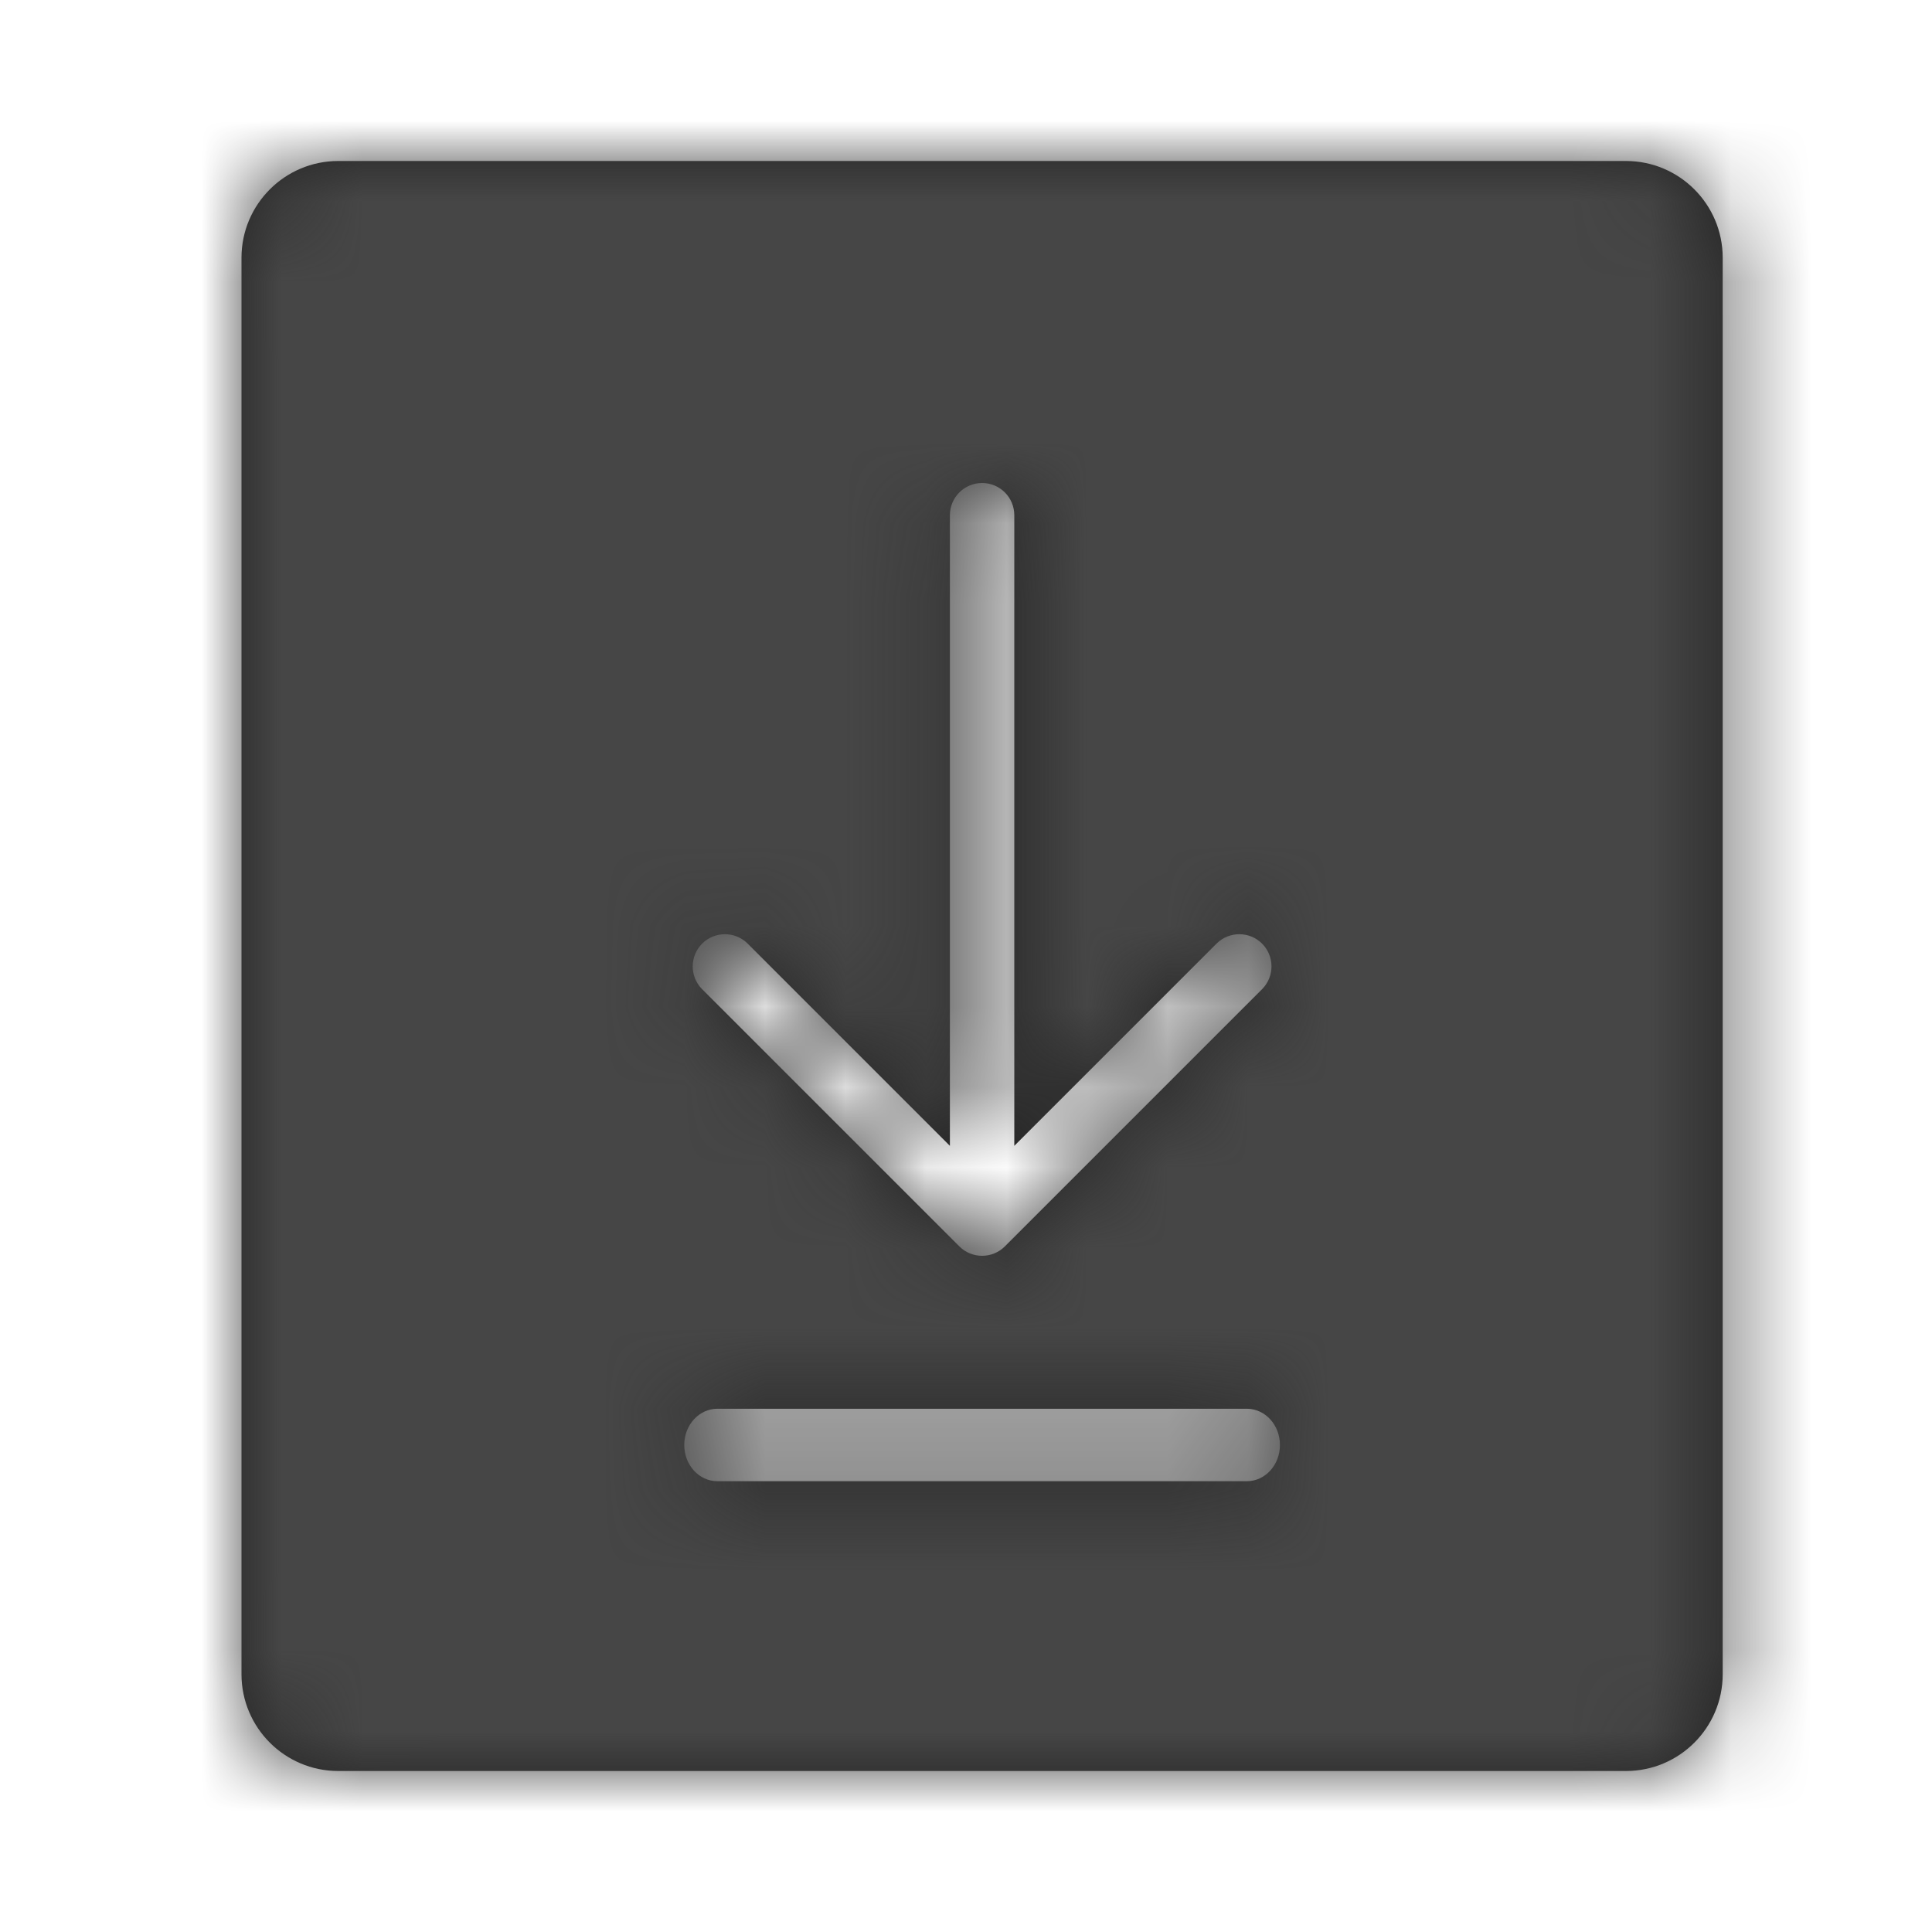 <?xml version="1.0" encoding="UTF-8"?>
<svg width="24px" height="24px" viewBox="0 0 24 24" version="1.1" xmlns="http://www.w3.org/2000/svg" xmlns:xlink="http://www.w3.org/1999/xlink">
    <!-- Generator: Sketch 51.1 (57501) - http://www.bohemiancoding.com/sketch -->
    <title>Icons / Download</title>
    <desc>Created with Sketch.</desc>
    <defs>
        <path d="M20.2,2 L4.2,2 C3.538,2.001 3.001,2.538 3,3.2 L3,20.8 C3.001,21.462 3.538,21.999 4.2,22 L20.2,22 C20.862,21.999 21.399,21.462 21.4,20.8 L21.4,3.2 C21.399,2.538 20.862,2.001 20.2,2 Z M15.489,18.4 L8.911,18.4 C8.684,18.4 8.5,18.199 8.5,17.95 C8.5,17.701 8.684,17.5 8.911,17.5 L15.489,17.5 C15.716,17.5 15.9,17.701 15.9,17.95 C15.9,18.199 15.716,18.4 15.489,18.4 Z M15.683,12.283 L12.483,15.483 C12.327,15.639 12.073,15.639 11.917,15.483 L8.717,12.283 C8.566,12.126 8.568,11.876 8.722,11.722 C8.876,11.568 9.126,11.566 9.283,11.717 L11.8,14.234 L11.8,6.4 C11.8,6.179 11.979,6 12.2,6 C12.421,6 12.6,6.179 12.6,6.4 L12.6,14.234 L15.117,11.717 C15.274,11.566 15.524,11.568 15.678,11.722 C15.832,11.876 15.834,12.126 15.683,12.283 Z" id="path-1"></path>
    </defs>
    <g id="Icons-/-Download" stroke="none" stroke-width="1" fill="none" fill-rule="evenodd">
        <mask id="mask-2" fill="white">
            <use xlink:href="#path-1"></use>
        </mask>
        <use id="Mask" fill="#232323" fill-rule="nonzero" xlink:href="#path-1"></use>
        <g id="00.-Style-/-Color-/-Black-/-Warm-/-800" mask="url(#mask-2)" fill="#464646">
            <rect id="Color-/-Black-Warm-/-800" x="0" y="0" width="24" height="24"></rect>
        </g>
    </g>
</svg>
